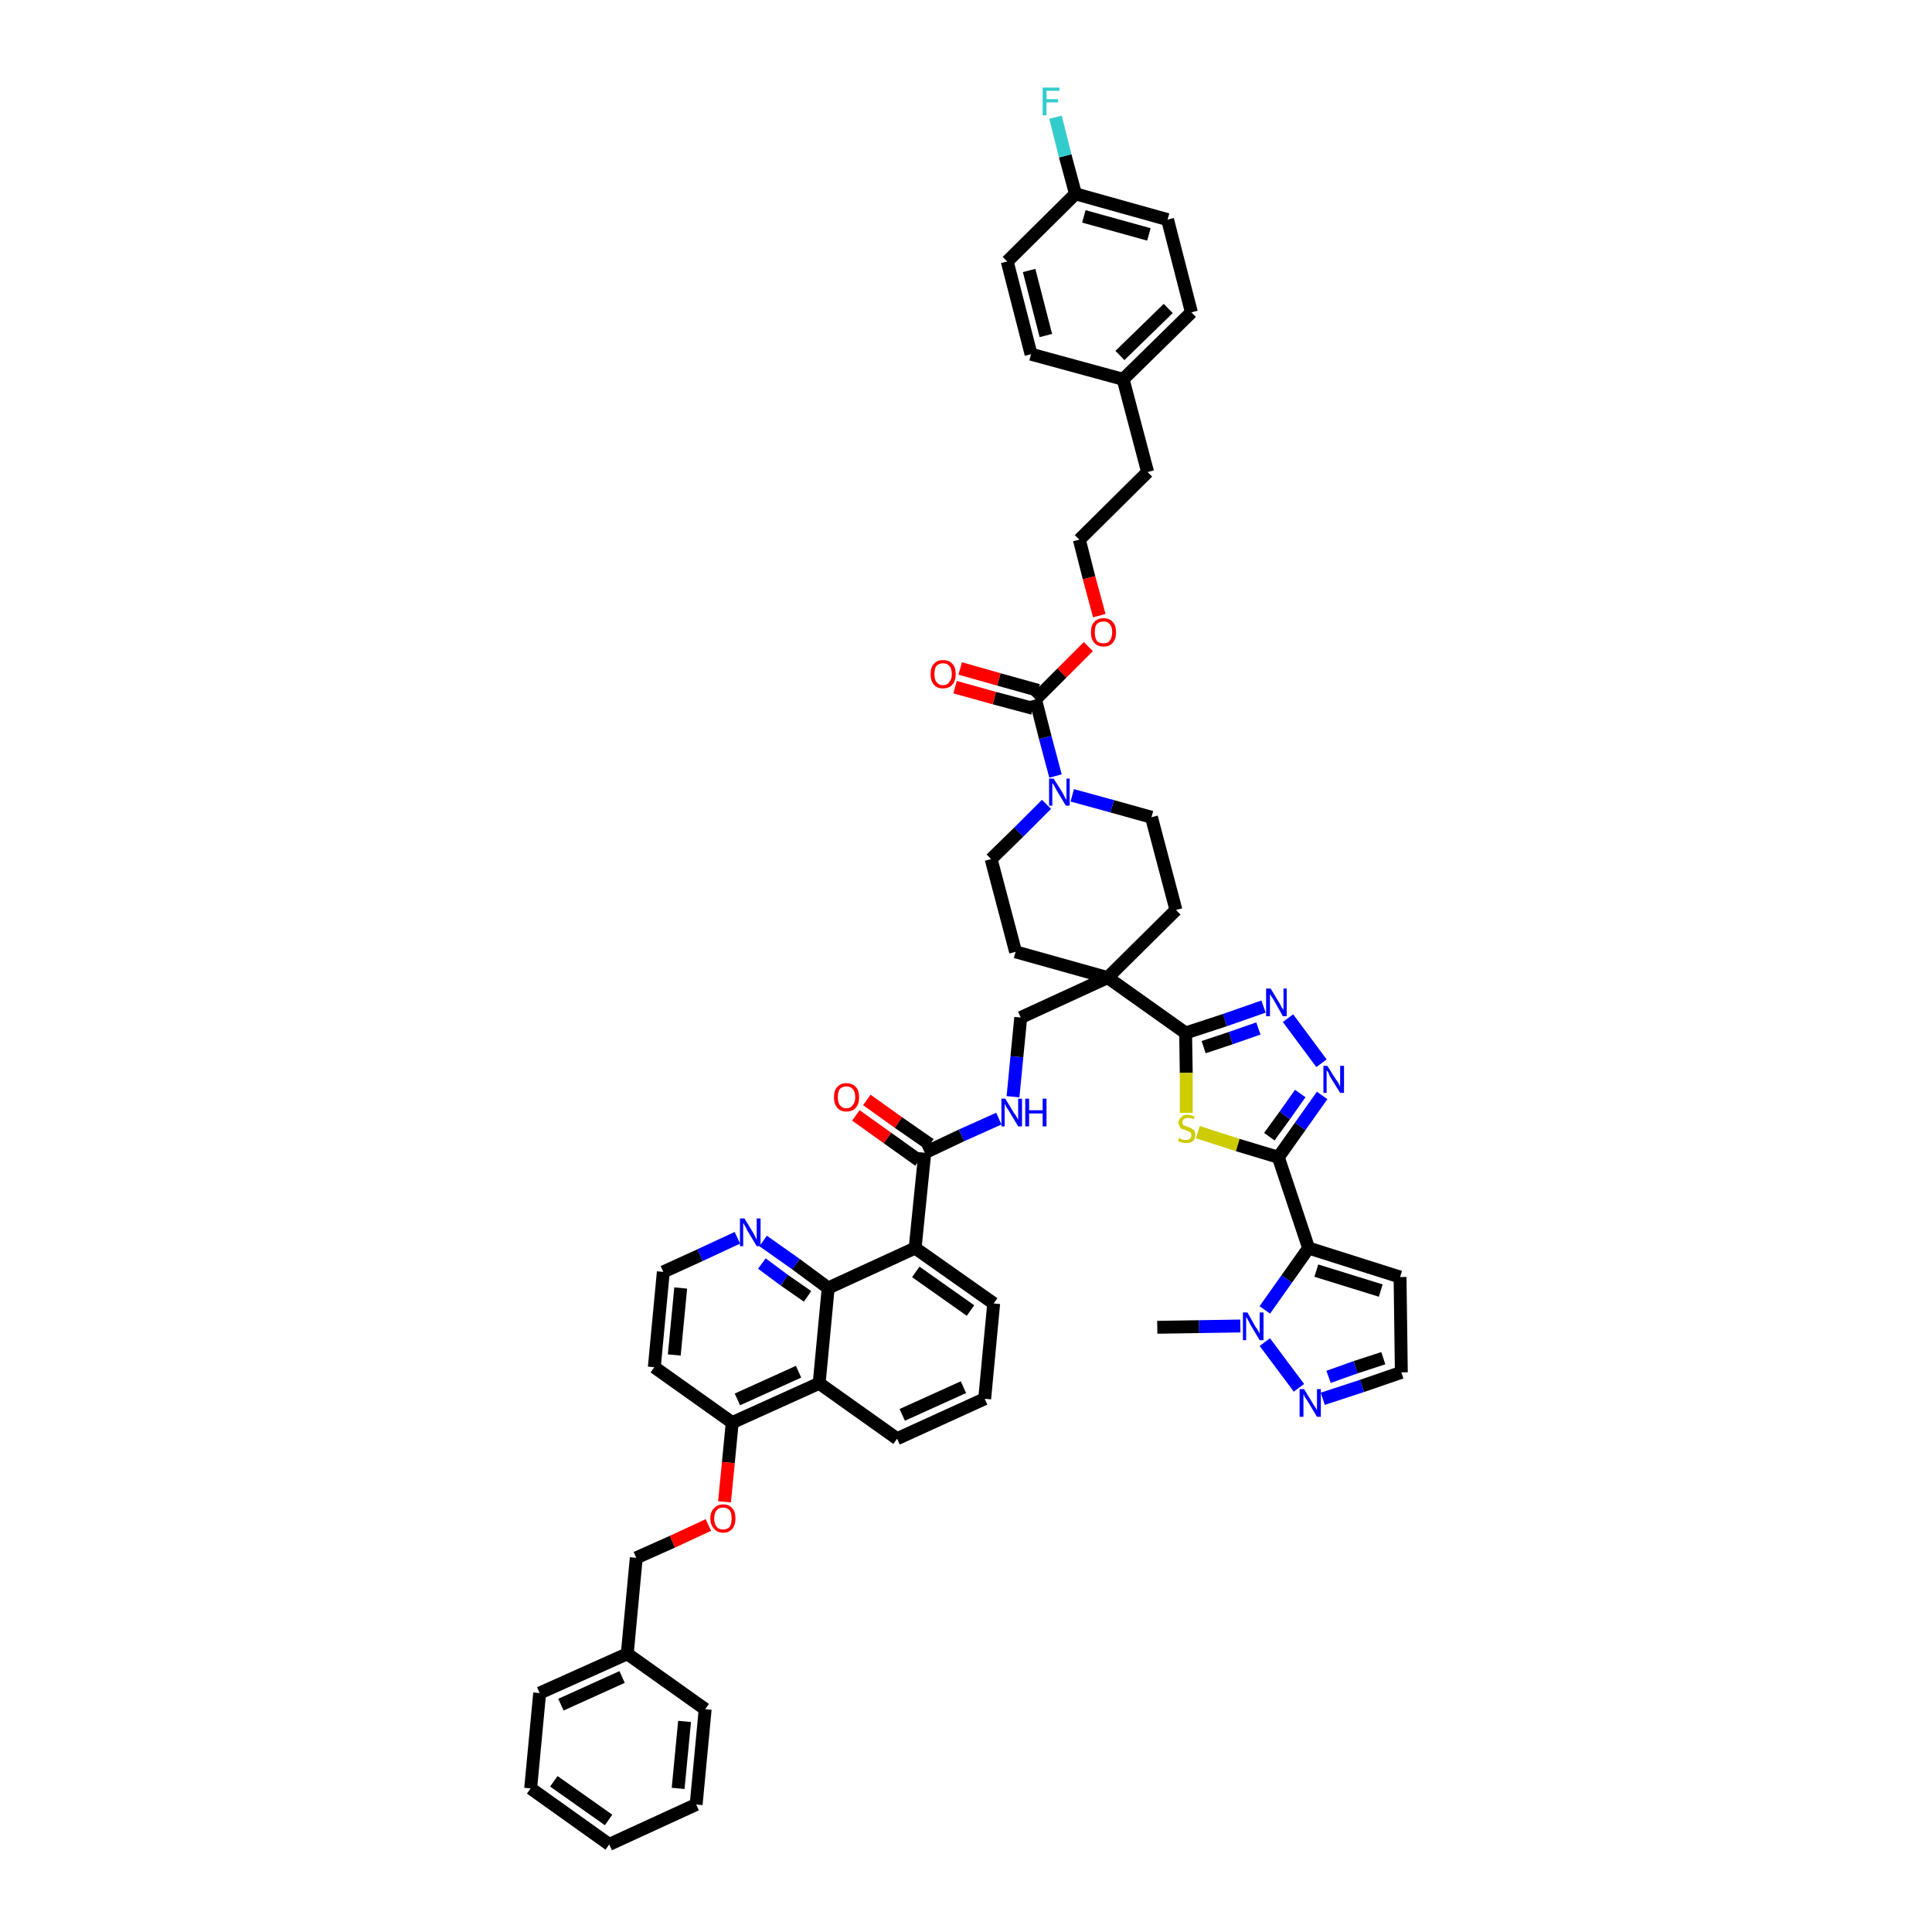 <?xml version='1.0' encoding='iso-8859-1'?>
<svg version='1.1' baseProfile='full'
              xmlns='http://www.w3.org/2000/svg'
                      xmlns:rdkit='http://www.rdkit.org/xml'
                      xmlns:xlink='http://www.w3.org/1999/xlink'
                  xml:space='preserve'
width='300px' height='300px' viewBox='0 0 300 300'>
<!-- END OF HEADER -->
<path class='bond-0 atom-0 atom-1' d='M 179.7,206.1 L 186.2,206.0' style='fill:none;fill-rule:evenodd;stroke:#000000;stroke-width:2.0px;stroke-linecap:butt;stroke-linejoin:miter;stroke-opacity:1' />
<path class='bond-0 atom-0 atom-1' d='M 186.2,206.0 L 192.6,205.9' style='fill:none;fill-rule:evenodd;stroke:#0000FF;stroke-width:2.0px;stroke-linecap:butt;stroke-linejoin:miter;stroke-opacity:1' />
<path class='bond-1 atom-1 atom-2' d='M 196.4,208.4 L 201.7,215.5' style='fill:none;fill-rule:evenodd;stroke:#0000FF;stroke-width:2.0px;stroke-linecap:butt;stroke-linejoin:miter;stroke-opacity:1' />
<path class='bond-50 atom-5 atom-1' d='M 203.2,193.8 L 199.8,198.6' style='fill:none;fill-rule:evenodd;stroke:#000000;stroke-width:2.0px;stroke-linecap:butt;stroke-linejoin:miter;stroke-opacity:1' />
<path class='bond-50 atom-5 atom-1' d='M 199.8,198.6 L 196.4,203.4' style='fill:none;fill-rule:evenodd;stroke:#0000FF;stroke-width:2.0px;stroke-linecap:butt;stroke-linejoin:miter;stroke-opacity:1' />
<path class='bond-2 atom-2 atom-3' d='M 205.4,217.2 L 211.5,215.2' style='fill:none;fill-rule:evenodd;stroke:#0000FF;stroke-width:2.0px;stroke-linecap:butt;stroke-linejoin:miter;stroke-opacity:1' />
<path class='bond-2 atom-2 atom-3' d='M 211.5,215.2 L 217.6,213.1' style='fill:none;fill-rule:evenodd;stroke:#000000;stroke-width:2.0px;stroke-linecap:butt;stroke-linejoin:miter;stroke-opacity:1' />
<path class='bond-2 atom-2 atom-3' d='M 206.3,213.8 L 210.5,212.3' style='fill:none;fill-rule:evenodd;stroke:#0000FF;stroke-width:2.0px;stroke-linecap:butt;stroke-linejoin:miter;stroke-opacity:1' />
<path class='bond-2 atom-2 atom-3' d='M 210.5,212.3 L 214.8,210.9' style='fill:none;fill-rule:evenodd;stroke:#000000;stroke-width:2.0px;stroke-linecap:butt;stroke-linejoin:miter;stroke-opacity:1' />
<path class='bond-3 atom-3 atom-4' d='M 217.6,213.1 L 217.4,198.3' style='fill:none;fill-rule:evenodd;stroke:#000000;stroke-width:2.0px;stroke-linecap:butt;stroke-linejoin:miter;stroke-opacity:1' />
<path class='bond-4 atom-4 atom-5' d='M 217.4,198.3 L 203.2,193.8' style='fill:none;fill-rule:evenodd;stroke:#000000;stroke-width:2.0px;stroke-linecap:butt;stroke-linejoin:miter;stroke-opacity:1' />
<path class='bond-4 atom-4 atom-5' d='M 214.4,200.4 L 204.4,197.3' style='fill:none;fill-rule:evenodd;stroke:#000000;stroke-width:2.0px;stroke-linecap:butt;stroke-linejoin:miter;stroke-opacity:1' />
<path class='bond-5 atom-5 atom-6' d='M 203.2,193.8 L 198.5,179.7' style='fill:none;fill-rule:evenodd;stroke:#000000;stroke-width:2.0px;stroke-linecap:butt;stroke-linejoin:miter;stroke-opacity:1' />
<path class='bond-6 atom-6 atom-7' d='M 198.5,179.7 L 201.9,174.9' style='fill:none;fill-rule:evenodd;stroke:#000000;stroke-width:2.0px;stroke-linecap:butt;stroke-linejoin:miter;stroke-opacity:1' />
<path class='bond-6 atom-6 atom-7' d='M 201.9,174.9 L 205.3,170.1' style='fill:none;fill-rule:evenodd;stroke:#0000FF;stroke-width:2.0px;stroke-linecap:butt;stroke-linejoin:miter;stroke-opacity:1' />
<path class='bond-6 atom-6 atom-7' d='M 197.1,176.5 L 199.5,173.2' style='fill:none;fill-rule:evenodd;stroke:#000000;stroke-width:2.0px;stroke-linecap:butt;stroke-linejoin:miter;stroke-opacity:1' />
<path class='bond-6 atom-6 atom-7' d='M 199.5,173.2 L 201.9,169.8' style='fill:none;fill-rule:evenodd;stroke:#0000FF;stroke-width:2.0px;stroke-linecap:butt;stroke-linejoin:miter;stroke-opacity:1' />
<path class='bond-51 atom-50 atom-6' d='M 186.0,175.8 L 192.2,177.8' style='fill:none;fill-rule:evenodd;stroke:#CCCC00;stroke-width:2.0px;stroke-linecap:butt;stroke-linejoin:miter;stroke-opacity:1' />
<path class='bond-51 atom-50 atom-6' d='M 192.2,177.8 L 198.5,179.7' style='fill:none;fill-rule:evenodd;stroke:#000000;stroke-width:2.0px;stroke-linecap:butt;stroke-linejoin:miter;stroke-opacity:1' />
<path class='bond-7 atom-7 atom-8' d='M 205.2,165.1 L 200.0,158.1' style='fill:none;fill-rule:evenodd;stroke:#0000FF;stroke-width:2.0px;stroke-linecap:butt;stroke-linejoin:miter;stroke-opacity:1' />
<path class='bond-8 atom-8 atom-9' d='M 196.2,156.3 L 190.2,158.4' style='fill:none;fill-rule:evenodd;stroke:#0000FF;stroke-width:2.0px;stroke-linecap:butt;stroke-linejoin:miter;stroke-opacity:1' />
<path class='bond-8 atom-8 atom-9' d='M 190.2,158.4 L 184.1,160.4' style='fill:none;fill-rule:evenodd;stroke:#000000;stroke-width:2.0px;stroke-linecap:butt;stroke-linejoin:miter;stroke-opacity:1' />
<path class='bond-8 atom-8 atom-9' d='M 195.4,159.7 L 191.1,161.2' style='fill:none;fill-rule:evenodd;stroke:#0000FF;stroke-width:2.0px;stroke-linecap:butt;stroke-linejoin:miter;stroke-opacity:1' />
<path class='bond-8 atom-8 atom-9' d='M 191.1,161.2 L 186.9,162.6' style='fill:none;fill-rule:evenodd;stroke:#000000;stroke-width:2.0px;stroke-linecap:butt;stroke-linejoin:miter;stroke-opacity:1' />
<path class='bond-9 atom-9 atom-10' d='M 184.1,160.4 L 172.0,151.8' style='fill:none;fill-rule:evenodd;stroke:#000000;stroke-width:2.0px;stroke-linecap:butt;stroke-linejoin:miter;stroke-opacity:1' />
<path class='bond-49 atom-9 atom-50' d='M 184.1,160.4 L 184.2,166.6' style='fill:none;fill-rule:evenodd;stroke:#000000;stroke-width:2.0px;stroke-linecap:butt;stroke-linejoin:miter;stroke-opacity:1' />
<path class='bond-49 atom-9 atom-50' d='M 184.2,166.6 L 184.2,172.8' style='fill:none;fill-rule:evenodd;stroke:#CCCC00;stroke-width:2.0px;stroke-linecap:butt;stroke-linejoin:miter;stroke-opacity:1' />
<path class='bond-10 atom-10 atom-11' d='M 172.0,151.8 L 158.5,158.0' style='fill:none;fill-rule:evenodd;stroke:#000000;stroke-width:2.0px;stroke-linecap:butt;stroke-linejoin:miter;stroke-opacity:1' />
<path class='bond-32 atom-10 atom-33' d='M 172.0,151.8 L 182.6,141.3' style='fill:none;fill-rule:evenodd;stroke:#000000;stroke-width:2.0px;stroke-linecap:butt;stroke-linejoin:miter;stroke-opacity:1' />
<path class='bond-52 atom-49 atom-10' d='M 157.7,147.8 L 172.0,151.8' style='fill:none;fill-rule:evenodd;stroke:#000000;stroke-width:2.0px;stroke-linecap:butt;stroke-linejoin:miter;stroke-opacity:1' />
<path class='bond-11 atom-11 atom-12' d='M 158.5,158.0 L 157.9,164.1' style='fill:none;fill-rule:evenodd;stroke:#000000;stroke-width:2.0px;stroke-linecap:butt;stroke-linejoin:miter;stroke-opacity:1' />
<path class='bond-11 atom-11 atom-12' d='M 157.9,164.1 L 157.3,170.3' style='fill:none;fill-rule:evenodd;stroke:#0000FF;stroke-width:2.0px;stroke-linecap:butt;stroke-linejoin:miter;stroke-opacity:1' />
<path class='bond-12 atom-12 atom-13' d='M 155.1,173.7 L 149.3,176.3' style='fill:none;fill-rule:evenodd;stroke:#0000FF;stroke-width:2.0px;stroke-linecap:butt;stroke-linejoin:miter;stroke-opacity:1' />
<path class='bond-12 atom-12 atom-13' d='M 149.3,176.3 L 143.6,179.0' style='fill:none;fill-rule:evenodd;stroke:#000000;stroke-width:2.0px;stroke-linecap:butt;stroke-linejoin:miter;stroke-opacity:1' />
<path class='bond-13 atom-13 atom-14' d='M 144.4,177.7 L 139.5,174.3' style='fill:none;fill-rule:evenodd;stroke:#000000;stroke-width:2.0px;stroke-linecap:butt;stroke-linejoin:miter;stroke-opacity:1' />
<path class='bond-13 atom-13 atom-14' d='M 139.5,174.3 L 134.6,170.8' style='fill:none;fill-rule:evenodd;stroke:#FF0000;stroke-width:2.0px;stroke-linecap:butt;stroke-linejoin:miter;stroke-opacity:1' />
<path class='bond-13 atom-13 atom-14' d='M 142.7,180.2 L 137.8,176.7' style='fill:none;fill-rule:evenodd;stroke:#000000;stroke-width:2.0px;stroke-linecap:butt;stroke-linejoin:miter;stroke-opacity:1' />
<path class='bond-13 atom-13 atom-14' d='M 137.8,176.7 L 132.9,173.2' style='fill:none;fill-rule:evenodd;stroke:#FF0000;stroke-width:2.0px;stroke-linecap:butt;stroke-linejoin:miter;stroke-opacity:1' />
<path class='bond-14 atom-13 atom-15' d='M 143.6,179.0 L 142.1,193.8' style='fill:none;fill-rule:evenodd;stroke:#000000;stroke-width:2.0px;stroke-linecap:butt;stroke-linejoin:miter;stroke-opacity:1' />
<path class='bond-15 atom-15 atom-16' d='M 142.1,193.8 L 154.3,202.4' style='fill:none;fill-rule:evenodd;stroke:#000000;stroke-width:2.0px;stroke-linecap:butt;stroke-linejoin:miter;stroke-opacity:1' />
<path class='bond-15 atom-15 atom-16' d='M 142.2,197.5 L 150.7,203.5' style='fill:none;fill-rule:evenodd;stroke:#000000;stroke-width:2.0px;stroke-linecap:butt;stroke-linejoin:miter;stroke-opacity:1' />
<path class='bond-53 atom-32 atom-15' d='M 128.6,200.0 L 142.1,193.8' style='fill:none;fill-rule:evenodd;stroke:#000000;stroke-width:2.0px;stroke-linecap:butt;stroke-linejoin:miter;stroke-opacity:1' />
<path class='bond-16 atom-16 atom-17' d='M 154.3,202.4 L 152.9,217.2' style='fill:none;fill-rule:evenodd;stroke:#000000;stroke-width:2.0px;stroke-linecap:butt;stroke-linejoin:miter;stroke-opacity:1' />
<path class='bond-17 atom-17 atom-18' d='M 152.9,217.2 L 139.3,223.4' style='fill:none;fill-rule:evenodd;stroke:#000000;stroke-width:2.0px;stroke-linecap:butt;stroke-linejoin:miter;stroke-opacity:1' />
<path class='bond-17 atom-17 atom-18' d='M 149.6,215.4 L 140.1,219.7' style='fill:none;fill-rule:evenodd;stroke:#000000;stroke-width:2.0px;stroke-linecap:butt;stroke-linejoin:miter;stroke-opacity:1' />
<path class='bond-18 atom-18 atom-19' d='M 139.3,223.4 L 127.2,214.8' style='fill:none;fill-rule:evenodd;stroke:#000000;stroke-width:2.0px;stroke-linecap:butt;stroke-linejoin:miter;stroke-opacity:1' />
<path class='bond-19 atom-19 atom-20' d='M 127.2,214.8 L 113.7,220.9' style='fill:none;fill-rule:evenodd;stroke:#000000;stroke-width:2.0px;stroke-linecap:butt;stroke-linejoin:miter;stroke-opacity:1' />
<path class='bond-19 atom-19 atom-20' d='M 124.0,213.0 L 114.5,217.3' style='fill:none;fill-rule:evenodd;stroke:#000000;stroke-width:2.0px;stroke-linecap:butt;stroke-linejoin:miter;stroke-opacity:1' />
<path class='bond-55 atom-32 atom-19' d='M 128.6,200.0 L 127.2,214.8' style='fill:none;fill-rule:evenodd;stroke:#000000;stroke-width:2.0px;stroke-linecap:butt;stroke-linejoin:miter;stroke-opacity:1' />
<path class='bond-20 atom-20 atom-21' d='M 113.7,220.9 L 113.1,227.1' style='fill:none;fill-rule:evenodd;stroke:#000000;stroke-width:2.0px;stroke-linecap:butt;stroke-linejoin:miter;stroke-opacity:1' />
<path class='bond-20 atom-20 atom-21' d='M 113.1,227.1 L 112.5,233.2' style='fill:none;fill-rule:evenodd;stroke:#FF0000;stroke-width:2.0px;stroke-linecap:butt;stroke-linejoin:miter;stroke-opacity:1' />
<path class='bond-28 atom-20 atom-29' d='M 113.7,220.9 L 101.6,212.3' style='fill:none;fill-rule:evenodd;stroke:#000000;stroke-width:2.0px;stroke-linecap:butt;stroke-linejoin:miter;stroke-opacity:1' />
<path class='bond-21 atom-21 atom-22' d='M 110.0,236.8 L 104.4,239.4' style='fill:none;fill-rule:evenodd;stroke:#FF0000;stroke-width:2.0px;stroke-linecap:butt;stroke-linejoin:miter;stroke-opacity:1' />
<path class='bond-21 atom-21 atom-22' d='M 104.4,239.4 L 98.8,241.9' style='fill:none;fill-rule:evenodd;stroke:#000000;stroke-width:2.0px;stroke-linecap:butt;stroke-linejoin:miter;stroke-opacity:1' />
<path class='bond-22 atom-22 atom-23' d='M 98.8,241.9 L 97.4,256.8' style='fill:none;fill-rule:evenodd;stroke:#000000;stroke-width:2.0px;stroke-linecap:butt;stroke-linejoin:miter;stroke-opacity:1' />
<path class='bond-23 atom-23 atom-24' d='M 97.4,256.8 L 83.8,262.9' style='fill:none;fill-rule:evenodd;stroke:#000000;stroke-width:2.0px;stroke-linecap:butt;stroke-linejoin:miter;stroke-opacity:1' />
<path class='bond-23 atom-23 atom-24' d='M 96.6,260.4 L 87.1,264.7' style='fill:none;fill-rule:evenodd;stroke:#000000;stroke-width:2.0px;stroke-linecap:butt;stroke-linejoin:miter;stroke-opacity:1' />
<path class='bond-56 atom-28 atom-23' d='M 109.5,265.4 L 97.4,256.8' style='fill:none;fill-rule:evenodd;stroke:#000000;stroke-width:2.0px;stroke-linecap:butt;stroke-linejoin:miter;stroke-opacity:1' />
<path class='bond-24 atom-24 atom-25' d='M 83.8,262.9 L 82.4,277.7' style='fill:none;fill-rule:evenodd;stroke:#000000;stroke-width:2.0px;stroke-linecap:butt;stroke-linejoin:miter;stroke-opacity:1' />
<path class='bond-25 atom-25 atom-26' d='M 82.4,277.7 L 94.6,286.4' style='fill:none;fill-rule:evenodd;stroke:#000000;stroke-width:2.0px;stroke-linecap:butt;stroke-linejoin:miter;stroke-opacity:1' />
<path class='bond-25 atom-25 atom-26' d='M 86.0,276.6 L 94.5,282.6' style='fill:none;fill-rule:evenodd;stroke:#000000;stroke-width:2.0px;stroke-linecap:butt;stroke-linejoin:miter;stroke-opacity:1' />
<path class='bond-26 atom-26 atom-27' d='M 94.6,286.4 L 108.1,280.2' style='fill:none;fill-rule:evenodd;stroke:#000000;stroke-width:2.0px;stroke-linecap:butt;stroke-linejoin:miter;stroke-opacity:1' />
<path class='bond-27 atom-27 atom-28' d='M 108.1,280.2 L 109.5,265.4' style='fill:none;fill-rule:evenodd;stroke:#000000;stroke-width:2.0px;stroke-linecap:butt;stroke-linejoin:miter;stroke-opacity:1' />
<path class='bond-27 atom-27 atom-28' d='M 105.3,277.7 L 106.3,267.3' style='fill:none;fill-rule:evenodd;stroke:#000000;stroke-width:2.0px;stroke-linecap:butt;stroke-linejoin:miter;stroke-opacity:1' />
<path class='bond-29 atom-29 atom-30' d='M 101.6,212.3 L 103.0,197.5' style='fill:none;fill-rule:evenodd;stroke:#000000;stroke-width:2.0px;stroke-linecap:butt;stroke-linejoin:miter;stroke-opacity:1' />
<path class='bond-29 atom-29 atom-30' d='M 104.7,210.4 L 105.7,200.0' style='fill:none;fill-rule:evenodd;stroke:#000000;stroke-width:2.0px;stroke-linecap:butt;stroke-linejoin:miter;stroke-opacity:1' />
<path class='bond-30 atom-30 atom-31' d='M 103.0,197.5 L 108.7,194.9' style='fill:none;fill-rule:evenodd;stroke:#000000;stroke-width:2.0px;stroke-linecap:butt;stroke-linejoin:miter;stroke-opacity:1' />
<path class='bond-30 atom-30 atom-31' d='M 108.7,194.9 L 114.5,192.2' style='fill:none;fill-rule:evenodd;stroke:#0000FF;stroke-width:2.0px;stroke-linecap:butt;stroke-linejoin:miter;stroke-opacity:1' />
<path class='bond-31 atom-31 atom-32' d='M 118.5,192.7 L 123.6,196.3' style='fill:none;fill-rule:evenodd;stroke:#0000FF;stroke-width:2.0px;stroke-linecap:butt;stroke-linejoin:miter;stroke-opacity:1' />
<path class='bond-31 atom-31 atom-32' d='M 123.6,196.3 L 128.6,200.0' style='fill:none;fill-rule:evenodd;stroke:#000000;stroke-width:2.0px;stroke-linecap:butt;stroke-linejoin:miter;stroke-opacity:1' />
<path class='bond-31 atom-31 atom-32' d='M 118.3,196.2 L 121.8,198.8' style='fill:none;fill-rule:evenodd;stroke:#0000FF;stroke-width:2.0px;stroke-linecap:butt;stroke-linejoin:miter;stroke-opacity:1' />
<path class='bond-31 atom-31 atom-32' d='M 121.8,198.8 L 125.4,201.3' style='fill:none;fill-rule:evenodd;stroke:#000000;stroke-width:2.0px;stroke-linecap:butt;stroke-linejoin:miter;stroke-opacity:1' />
<path class='bond-33 atom-33 atom-34' d='M 182.6,141.3 L 178.8,126.9' style='fill:none;fill-rule:evenodd;stroke:#000000;stroke-width:2.0px;stroke-linecap:butt;stroke-linejoin:miter;stroke-opacity:1' />
<path class='bond-34 atom-34 atom-35' d='M 178.8,126.9 L 172.7,125.2' style='fill:none;fill-rule:evenodd;stroke:#000000;stroke-width:2.0px;stroke-linecap:butt;stroke-linejoin:miter;stroke-opacity:1' />
<path class='bond-34 atom-34 atom-35' d='M 172.7,125.2 L 166.5,123.5' style='fill:none;fill-rule:evenodd;stroke:#0000FF;stroke-width:2.0px;stroke-linecap:butt;stroke-linejoin:miter;stroke-opacity:1' />
<path class='bond-35 atom-35 atom-36' d='M 163.9,120.5 L 162.3,114.5' style='fill:none;fill-rule:evenodd;stroke:#0000FF;stroke-width:2.0px;stroke-linecap:butt;stroke-linejoin:miter;stroke-opacity:1' />
<path class='bond-35 atom-35 atom-36' d='M 162.3,114.5 L 160.8,108.6' style='fill:none;fill-rule:evenodd;stroke:#000000;stroke-width:2.0px;stroke-linecap:butt;stroke-linejoin:miter;stroke-opacity:1' />
<path class='bond-47 atom-35 atom-48' d='M 162.5,124.9 L 158.2,129.2' style='fill:none;fill-rule:evenodd;stroke:#0000FF;stroke-width:2.0px;stroke-linecap:butt;stroke-linejoin:miter;stroke-opacity:1' />
<path class='bond-47 atom-35 atom-48' d='M 158.2,129.2 L 153.9,133.4' style='fill:none;fill-rule:evenodd;stroke:#000000;stroke-width:2.0px;stroke-linecap:butt;stroke-linejoin:miter;stroke-opacity:1' />
<path class='bond-36 atom-36 atom-37' d='M 161.2,107.2 L 155.1,105.5' style='fill:none;fill-rule:evenodd;stroke:#000000;stroke-width:2.0px;stroke-linecap:butt;stroke-linejoin:miter;stroke-opacity:1' />
<path class='bond-36 atom-36 atom-37' d='M 155.1,105.5 L 149.1,103.8' style='fill:none;fill-rule:evenodd;stroke:#FF0000;stroke-width:2.0px;stroke-linecap:butt;stroke-linejoin:miter;stroke-opacity:1' />
<path class='bond-36 atom-36 atom-37' d='M 160.4,110.0 L 154.4,108.4' style='fill:none;fill-rule:evenodd;stroke:#000000;stroke-width:2.0px;stroke-linecap:butt;stroke-linejoin:miter;stroke-opacity:1' />
<path class='bond-36 atom-36 atom-37' d='M 154.4,108.4 L 148.3,106.7' style='fill:none;fill-rule:evenodd;stroke:#FF0000;stroke-width:2.0px;stroke-linecap:butt;stroke-linejoin:miter;stroke-opacity:1' />
<path class='bond-37 atom-36 atom-38' d='M 160.8,108.6 L 164.9,104.5' style='fill:none;fill-rule:evenodd;stroke:#000000;stroke-width:2.0px;stroke-linecap:butt;stroke-linejoin:miter;stroke-opacity:1' />
<path class='bond-37 atom-36 atom-38' d='M 164.9,104.5 L 169.0,100.4' style='fill:none;fill-rule:evenodd;stroke:#FF0000;stroke-width:2.0px;stroke-linecap:butt;stroke-linejoin:miter;stroke-opacity:1' />
<path class='bond-38 atom-38 atom-39' d='M 170.7,95.6 L 169.1,89.7' style='fill:none;fill-rule:evenodd;stroke:#FF0000;stroke-width:2.0px;stroke-linecap:butt;stroke-linejoin:miter;stroke-opacity:1' />
<path class='bond-38 atom-38 atom-39' d='M 169.1,89.7 L 167.6,83.8' style='fill:none;fill-rule:evenodd;stroke:#000000;stroke-width:2.0px;stroke-linecap:butt;stroke-linejoin:miter;stroke-opacity:1' />
<path class='bond-39 atom-39 atom-40' d='M 167.6,83.8 L 178.2,73.3' style='fill:none;fill-rule:evenodd;stroke:#000000;stroke-width:2.0px;stroke-linecap:butt;stroke-linejoin:miter;stroke-opacity:1' />
<path class='bond-40 atom-40 atom-41' d='M 178.2,73.3 L 174.4,58.9' style='fill:none;fill-rule:evenodd;stroke:#000000;stroke-width:2.0px;stroke-linecap:butt;stroke-linejoin:miter;stroke-opacity:1' />
<path class='bond-41 atom-41 atom-42' d='M 174.4,58.9 L 185.0,48.5' style='fill:none;fill-rule:evenodd;stroke:#000000;stroke-width:2.0px;stroke-linecap:butt;stroke-linejoin:miter;stroke-opacity:1' />
<path class='bond-41 atom-41 atom-42' d='M 173.9,55.2 L 181.4,47.9' style='fill:none;fill-rule:evenodd;stroke:#000000;stroke-width:2.0px;stroke-linecap:butt;stroke-linejoin:miter;stroke-opacity:1' />
<path class='bond-54 atom-47 atom-41' d='M 160.1,55.0 L 174.4,58.9' style='fill:none;fill-rule:evenodd;stroke:#000000;stroke-width:2.0px;stroke-linecap:butt;stroke-linejoin:miter;stroke-opacity:1' />
<path class='bond-42 atom-42 atom-43' d='M 185.0,48.5 L 181.3,34.1' style='fill:none;fill-rule:evenodd;stroke:#000000;stroke-width:2.0px;stroke-linecap:butt;stroke-linejoin:miter;stroke-opacity:1' />
<path class='bond-43 atom-43 atom-44' d='M 181.3,34.1 L 167.0,30.1' style='fill:none;fill-rule:evenodd;stroke:#000000;stroke-width:2.0px;stroke-linecap:butt;stroke-linejoin:miter;stroke-opacity:1' />
<path class='bond-43 atom-43 atom-44' d='M 178.4,36.4 L 168.3,33.6' style='fill:none;fill-rule:evenodd;stroke:#000000;stroke-width:2.0px;stroke-linecap:butt;stroke-linejoin:miter;stroke-opacity:1' />
<path class='bond-44 atom-44 atom-45' d='M 167.0,30.1 L 165.4,24.2' style='fill:none;fill-rule:evenodd;stroke:#000000;stroke-width:2.0px;stroke-linecap:butt;stroke-linejoin:miter;stroke-opacity:1' />
<path class='bond-44 atom-44 atom-45' d='M 165.4,24.2 L 163.9,18.2' style='fill:none;fill-rule:evenodd;stroke:#33CCCC;stroke-width:2.0px;stroke-linecap:butt;stroke-linejoin:miter;stroke-opacity:1' />
<path class='bond-45 atom-44 atom-46' d='M 167.0,30.1 L 156.4,40.6' style='fill:none;fill-rule:evenodd;stroke:#000000;stroke-width:2.0px;stroke-linecap:butt;stroke-linejoin:miter;stroke-opacity:1' />
<path class='bond-46 atom-46 atom-47' d='M 156.4,40.6 L 160.1,55.0' style='fill:none;fill-rule:evenodd;stroke:#000000;stroke-width:2.0px;stroke-linecap:butt;stroke-linejoin:miter;stroke-opacity:1' />
<path class='bond-46 atom-46 atom-47' d='M 159.8,42.0 L 162.4,52.1' style='fill:none;fill-rule:evenodd;stroke:#000000;stroke-width:2.0px;stroke-linecap:butt;stroke-linejoin:miter;stroke-opacity:1' />
<path class='bond-48 atom-48 atom-49' d='M 153.9,133.4 L 157.7,147.8' style='fill:none;fill-rule:evenodd;stroke:#000000;stroke-width:2.0px;stroke-linecap:butt;stroke-linejoin:miter;stroke-opacity:1' />
<path  class='atom-1' d='M 193.7 203.8
L 195.0 206.1
Q 195.2 206.3, 195.4 206.7
Q 195.6 207.1, 195.6 207.1
L 195.6 203.8
L 196.2 203.8
L 196.2 208.1
L 195.6 208.1
L 194.1 205.6
Q 194.0 205.3, 193.8 205.0
Q 193.6 204.6, 193.5 204.5
L 193.5 208.1
L 193.0 208.1
L 193.0 203.8
L 193.7 203.8
' fill='#0000FF'/>
<path  class='atom-2' d='M 202.5 215.7
L 203.9 218.0
Q 204.0 218.2, 204.3 218.6
Q 204.5 219.0, 204.5 219.0
L 204.5 215.7
L 205.1 215.7
L 205.1 220.0
L 204.5 220.0
L 203.0 217.5
Q 202.8 217.2, 202.6 216.9
Q 202.5 216.6, 202.4 216.5
L 202.4 220.0
L 201.8 220.0
L 201.8 215.7
L 202.5 215.7
' fill='#0000FF'/>
<path  class='atom-7' d='M 206.1 165.5
L 207.5 167.7
Q 207.7 167.9, 207.9 168.3
Q 208.1 168.7, 208.1 168.8
L 208.1 165.5
L 208.7 165.5
L 208.7 169.7
L 208.1 169.7
L 206.6 167.3
Q 206.4 167.0, 206.3 166.6
Q 206.1 166.3, 206.0 166.2
L 206.0 169.7
L 205.5 169.7
L 205.5 165.5
L 206.1 165.5
' fill='#0000FF'/>
<path  class='atom-8' d='M 197.3 153.5
L 198.7 155.8
Q 198.8 156.0, 199.0 156.4
Q 199.3 156.8, 199.3 156.8
L 199.3 153.5
L 199.8 153.5
L 199.8 157.8
L 199.2 157.8
L 197.8 155.3
Q 197.6 155.0, 197.4 154.7
Q 197.2 154.4, 197.2 154.3
L 197.2 157.8
L 196.6 157.8
L 196.6 153.5
L 197.3 153.5
' fill='#0000FF'/>
<path  class='atom-12' d='M 156.1 170.6
L 157.5 172.9
Q 157.7 173.1, 157.9 173.5
Q 158.1 173.9, 158.1 173.9
L 158.1 170.6
L 158.7 170.6
L 158.7 174.9
L 158.1 174.9
L 156.6 172.4
Q 156.4 172.1, 156.2 171.8
Q 156.1 171.5, 156.0 171.4
L 156.0 174.9
L 155.5 174.9
L 155.5 170.6
L 156.1 170.6
' fill='#0000FF'/>
<path  class='atom-12' d='M 159.2 170.6
L 159.8 170.6
L 159.8 172.4
L 161.9 172.4
L 161.9 170.6
L 162.5 170.6
L 162.5 174.9
L 161.9 174.9
L 161.9 172.9
L 159.8 172.9
L 159.8 174.9
L 159.2 174.9
L 159.2 170.6
' fill='#0000FF'/>
<path  class='atom-14' d='M 129.5 170.4
Q 129.5 169.3, 130.0 168.8
Q 130.5 168.2, 131.4 168.2
Q 132.4 168.2, 132.9 168.8
Q 133.4 169.3, 133.4 170.4
Q 133.4 171.4, 132.9 172.0
Q 132.4 172.6, 131.4 172.6
Q 130.5 172.6, 130.0 172.0
Q 129.5 171.4, 129.5 170.4
M 131.4 172.1
Q 132.1 172.1, 132.4 171.6
Q 132.8 171.2, 132.8 170.4
Q 132.8 169.5, 132.4 169.1
Q 132.1 168.7, 131.4 168.7
Q 130.8 168.7, 130.4 169.1
Q 130.1 169.5, 130.1 170.4
Q 130.1 171.2, 130.4 171.6
Q 130.8 172.1, 131.4 172.1
' fill='#FF0000'/>
<path  class='atom-21' d='M 110.3 235.8
Q 110.3 234.7, 110.9 234.2
Q 111.4 233.6, 112.3 233.6
Q 113.2 233.6, 113.7 234.2
Q 114.2 234.7, 114.2 235.8
Q 114.2 236.8, 113.7 237.4
Q 113.2 238.0, 112.3 238.0
Q 111.4 238.0, 110.9 237.4
Q 110.3 236.8, 110.3 235.8
M 112.3 237.5
Q 112.9 237.5, 113.3 237.1
Q 113.6 236.6, 113.6 235.8
Q 113.6 234.9, 113.3 234.5
Q 112.9 234.1, 112.3 234.1
Q 111.6 234.1, 111.3 234.5
Q 110.9 234.9, 110.9 235.8
Q 110.9 236.6, 111.3 237.1
Q 111.6 237.5, 112.3 237.5
' fill='#FF0000'/>
<path  class='atom-31' d='M 115.6 189.2
L 117.0 191.5
Q 117.1 191.7, 117.3 192.1
Q 117.5 192.5, 117.5 192.5
L 117.5 189.2
L 118.1 189.2
L 118.1 193.5
L 117.5 193.5
L 116.0 191.0
Q 115.9 190.7, 115.7 190.4
Q 115.5 190.1, 115.4 189.9
L 115.4 193.5
L 114.9 193.5
L 114.9 189.2
L 115.6 189.2
' fill='#0000FF'/>
<path  class='atom-35' d='M 163.6 120.9
L 165.0 123.1
Q 165.1 123.3, 165.3 123.7
Q 165.5 124.1, 165.6 124.2
L 165.6 120.9
L 166.1 120.9
L 166.1 125.1
L 165.5 125.1
L 164.0 122.6
Q 163.9 122.4, 163.7 122.0
Q 163.5 121.7, 163.4 121.6
L 163.4 125.1
L 162.9 125.1
L 162.9 120.9
L 163.6 120.9
' fill='#0000FF'/>
<path  class='atom-37' d='M 144.5 104.7
Q 144.5 103.6, 145.0 103.1
Q 145.5 102.5, 146.4 102.5
Q 147.4 102.5, 147.9 103.1
Q 148.4 103.6, 148.4 104.7
Q 148.4 105.7, 147.9 106.3
Q 147.4 106.9, 146.4 106.9
Q 145.5 106.9, 145.0 106.3
Q 144.5 105.7, 144.5 104.7
M 146.4 106.4
Q 147.1 106.4, 147.4 105.9
Q 147.8 105.5, 147.8 104.7
Q 147.8 103.8, 147.4 103.4
Q 147.1 103.0, 146.4 103.0
Q 145.8 103.0, 145.4 103.4
Q 145.1 103.8, 145.1 104.7
Q 145.1 105.5, 145.4 105.9
Q 145.8 106.4, 146.4 106.4
' fill='#FF0000'/>
<path  class='atom-38' d='M 169.4 98.2
Q 169.4 97.1, 169.9 96.6
Q 170.4 96.0, 171.4 96.0
Q 172.3 96.0, 172.8 96.6
Q 173.3 97.1, 173.3 98.2
Q 173.3 99.2, 172.8 99.8
Q 172.3 100.4, 171.4 100.4
Q 170.4 100.4, 169.9 99.8
Q 169.4 99.2, 169.4 98.2
M 171.4 99.9
Q 172.0 99.9, 172.3 99.5
Q 172.7 99.0, 172.7 98.2
Q 172.7 97.3, 172.3 96.9
Q 172.0 96.5, 171.4 96.5
Q 170.7 96.5, 170.3 96.9
Q 170.0 97.3, 170.0 98.2
Q 170.0 99.0, 170.3 99.5
Q 170.7 99.9, 171.4 99.9
' fill='#FF0000'/>
<path  class='atom-45' d='M 161.9 13.6
L 164.5 13.6
L 164.5 14.1
L 162.5 14.1
L 162.5 15.4
L 164.3 15.4
L 164.3 15.9
L 162.5 15.9
L 162.5 17.9
L 161.9 17.9
L 161.9 13.6
' fill='#33CCCC'/>
<path  class='atom-50' d='M 183.1 176.7
Q 183.1 176.7, 183.3 176.8
Q 183.5 176.9, 183.7 177.0
Q 184.0 177.0, 184.2 177.0
Q 184.6 177.0, 184.8 176.8
Q 185.0 176.6, 185.0 176.3
Q 185.0 176.0, 184.9 175.9
Q 184.8 175.8, 184.6 175.7
Q 184.4 175.6, 184.1 175.5
Q 183.8 175.4, 183.5 175.3
Q 183.3 175.2, 183.2 174.9
Q 183.0 174.7, 183.0 174.3
Q 183.0 173.8, 183.4 173.5
Q 183.7 173.1, 184.4 173.1
Q 184.9 173.1, 185.5 173.4
L 185.4 173.8
Q 184.9 173.6, 184.5 173.6
Q 184.1 173.6, 183.8 173.8
Q 183.6 174.0, 183.6 174.3
Q 183.6 174.5, 183.7 174.6
Q 183.8 174.8, 184.0 174.8
Q 184.2 174.9, 184.5 175.0
Q 184.9 175.1, 185.1 175.3
Q 185.3 175.4, 185.5 175.6
Q 185.6 175.9, 185.6 176.3
Q 185.6 176.9, 185.2 177.2
Q 184.9 177.5, 184.2 177.5
Q 183.8 177.5, 183.5 177.4
Q 183.2 177.3, 182.9 177.2
L 183.1 176.7
' fill='#CCCC00'/>
</svg>
